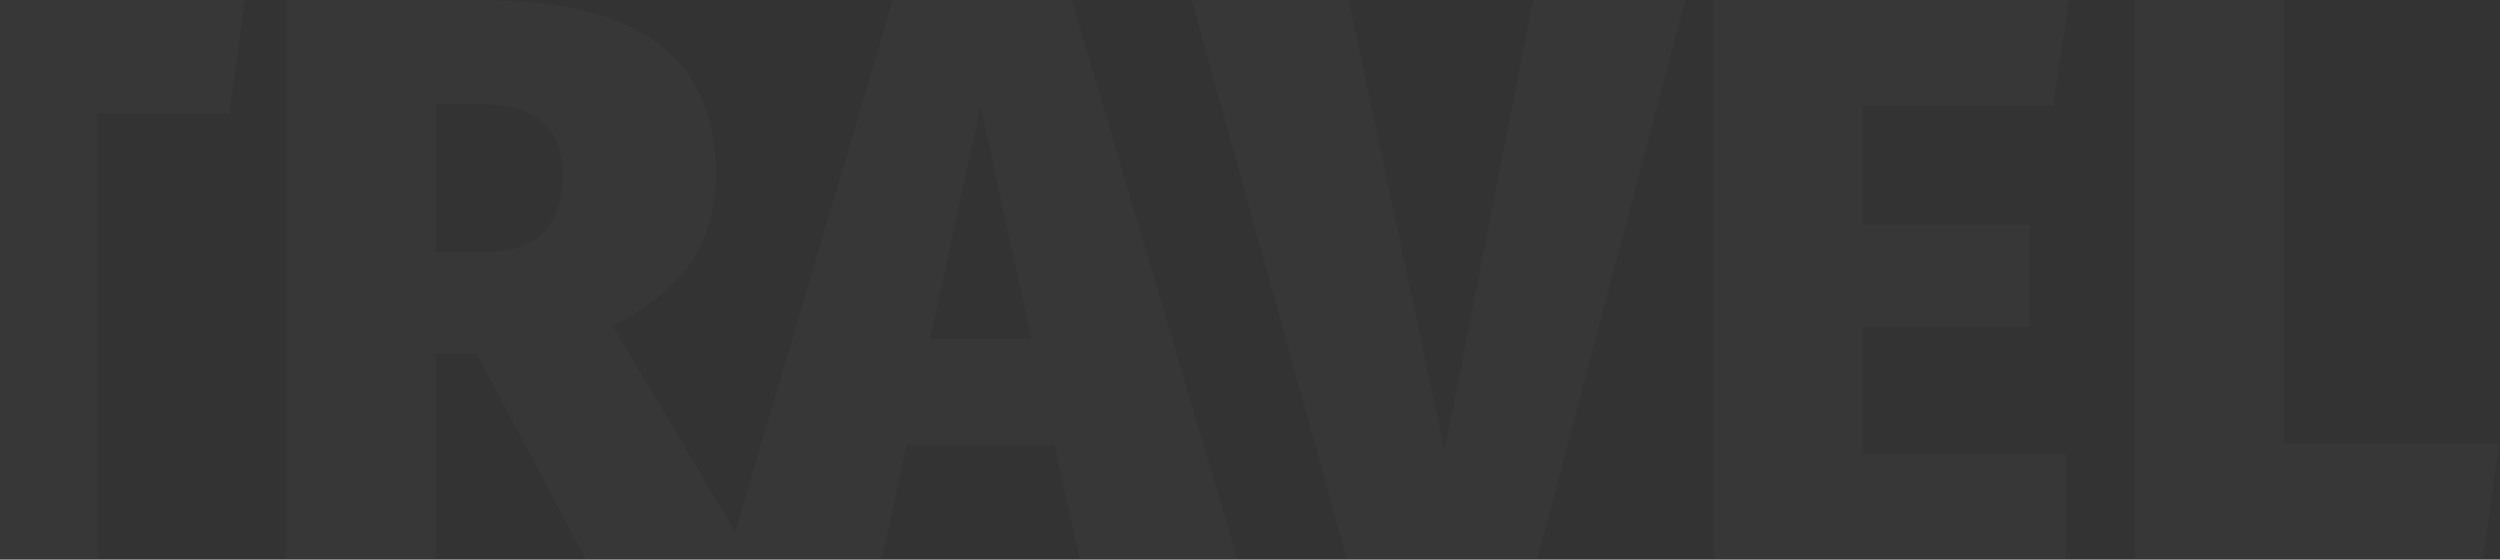 <svg width="621" height="139" viewBox="0 0 621 139" fill="none" xmlns="http://www.w3.org/2000/svg">
<rect x="0" y="0" width="621" height="139" fill="#333333" stroke="none"/>
<path opacity="0.02" d="M60.8 -1.04904e-05L57 28.2H24.2V139H-12.8V28.2H-47.6V-1.04904e-05H60.8ZM118.375 87.8H108.175V139H71.175V-1.04904e-05H119.375C138.975 -1.04904e-05 153.575 3.533 163.175 10.6C172.908 17.667 177.775 28.533 177.775 43.2C177.775 52 175.708 59.333 171.575 65.2C167.575 71.067 161.108 76.333 152.175 81L186.775 139H145.575L118.375 87.8ZM108.175 62.6H120.575C133.375 62.6 139.775 56.133 139.775 43.2C139.775 37.2 137.975 32.8 134.375 30C130.908 27.2 125.642 25.8 118.575 25.8H108.175V62.6ZM268.198 139L261.998 110.6H225.198L218.998 139H180.598L221.798 -1.04904e-05H266.198L307.398 139H268.198ZM230.998 84.2H256.198L243.598 26.4L230.998 84.2ZM418.628 -1.04904e-05L381.828 139H334.628L296.028 -1.04904e-05H335.028L358.828 112L380.828 -1.04904e-05H418.628ZM513.867 -1.04904e-05L510.067 26.2H462.667V55.8H504.067V81.2H462.667V112.8H513.267V139H425.667V-1.04904e-05H513.867ZM567.355 -1.04904e-05V110.2H620.755L616.755 139H530.355V-1.04904e-05H567.355Z" fill="white"/>
</svg>

